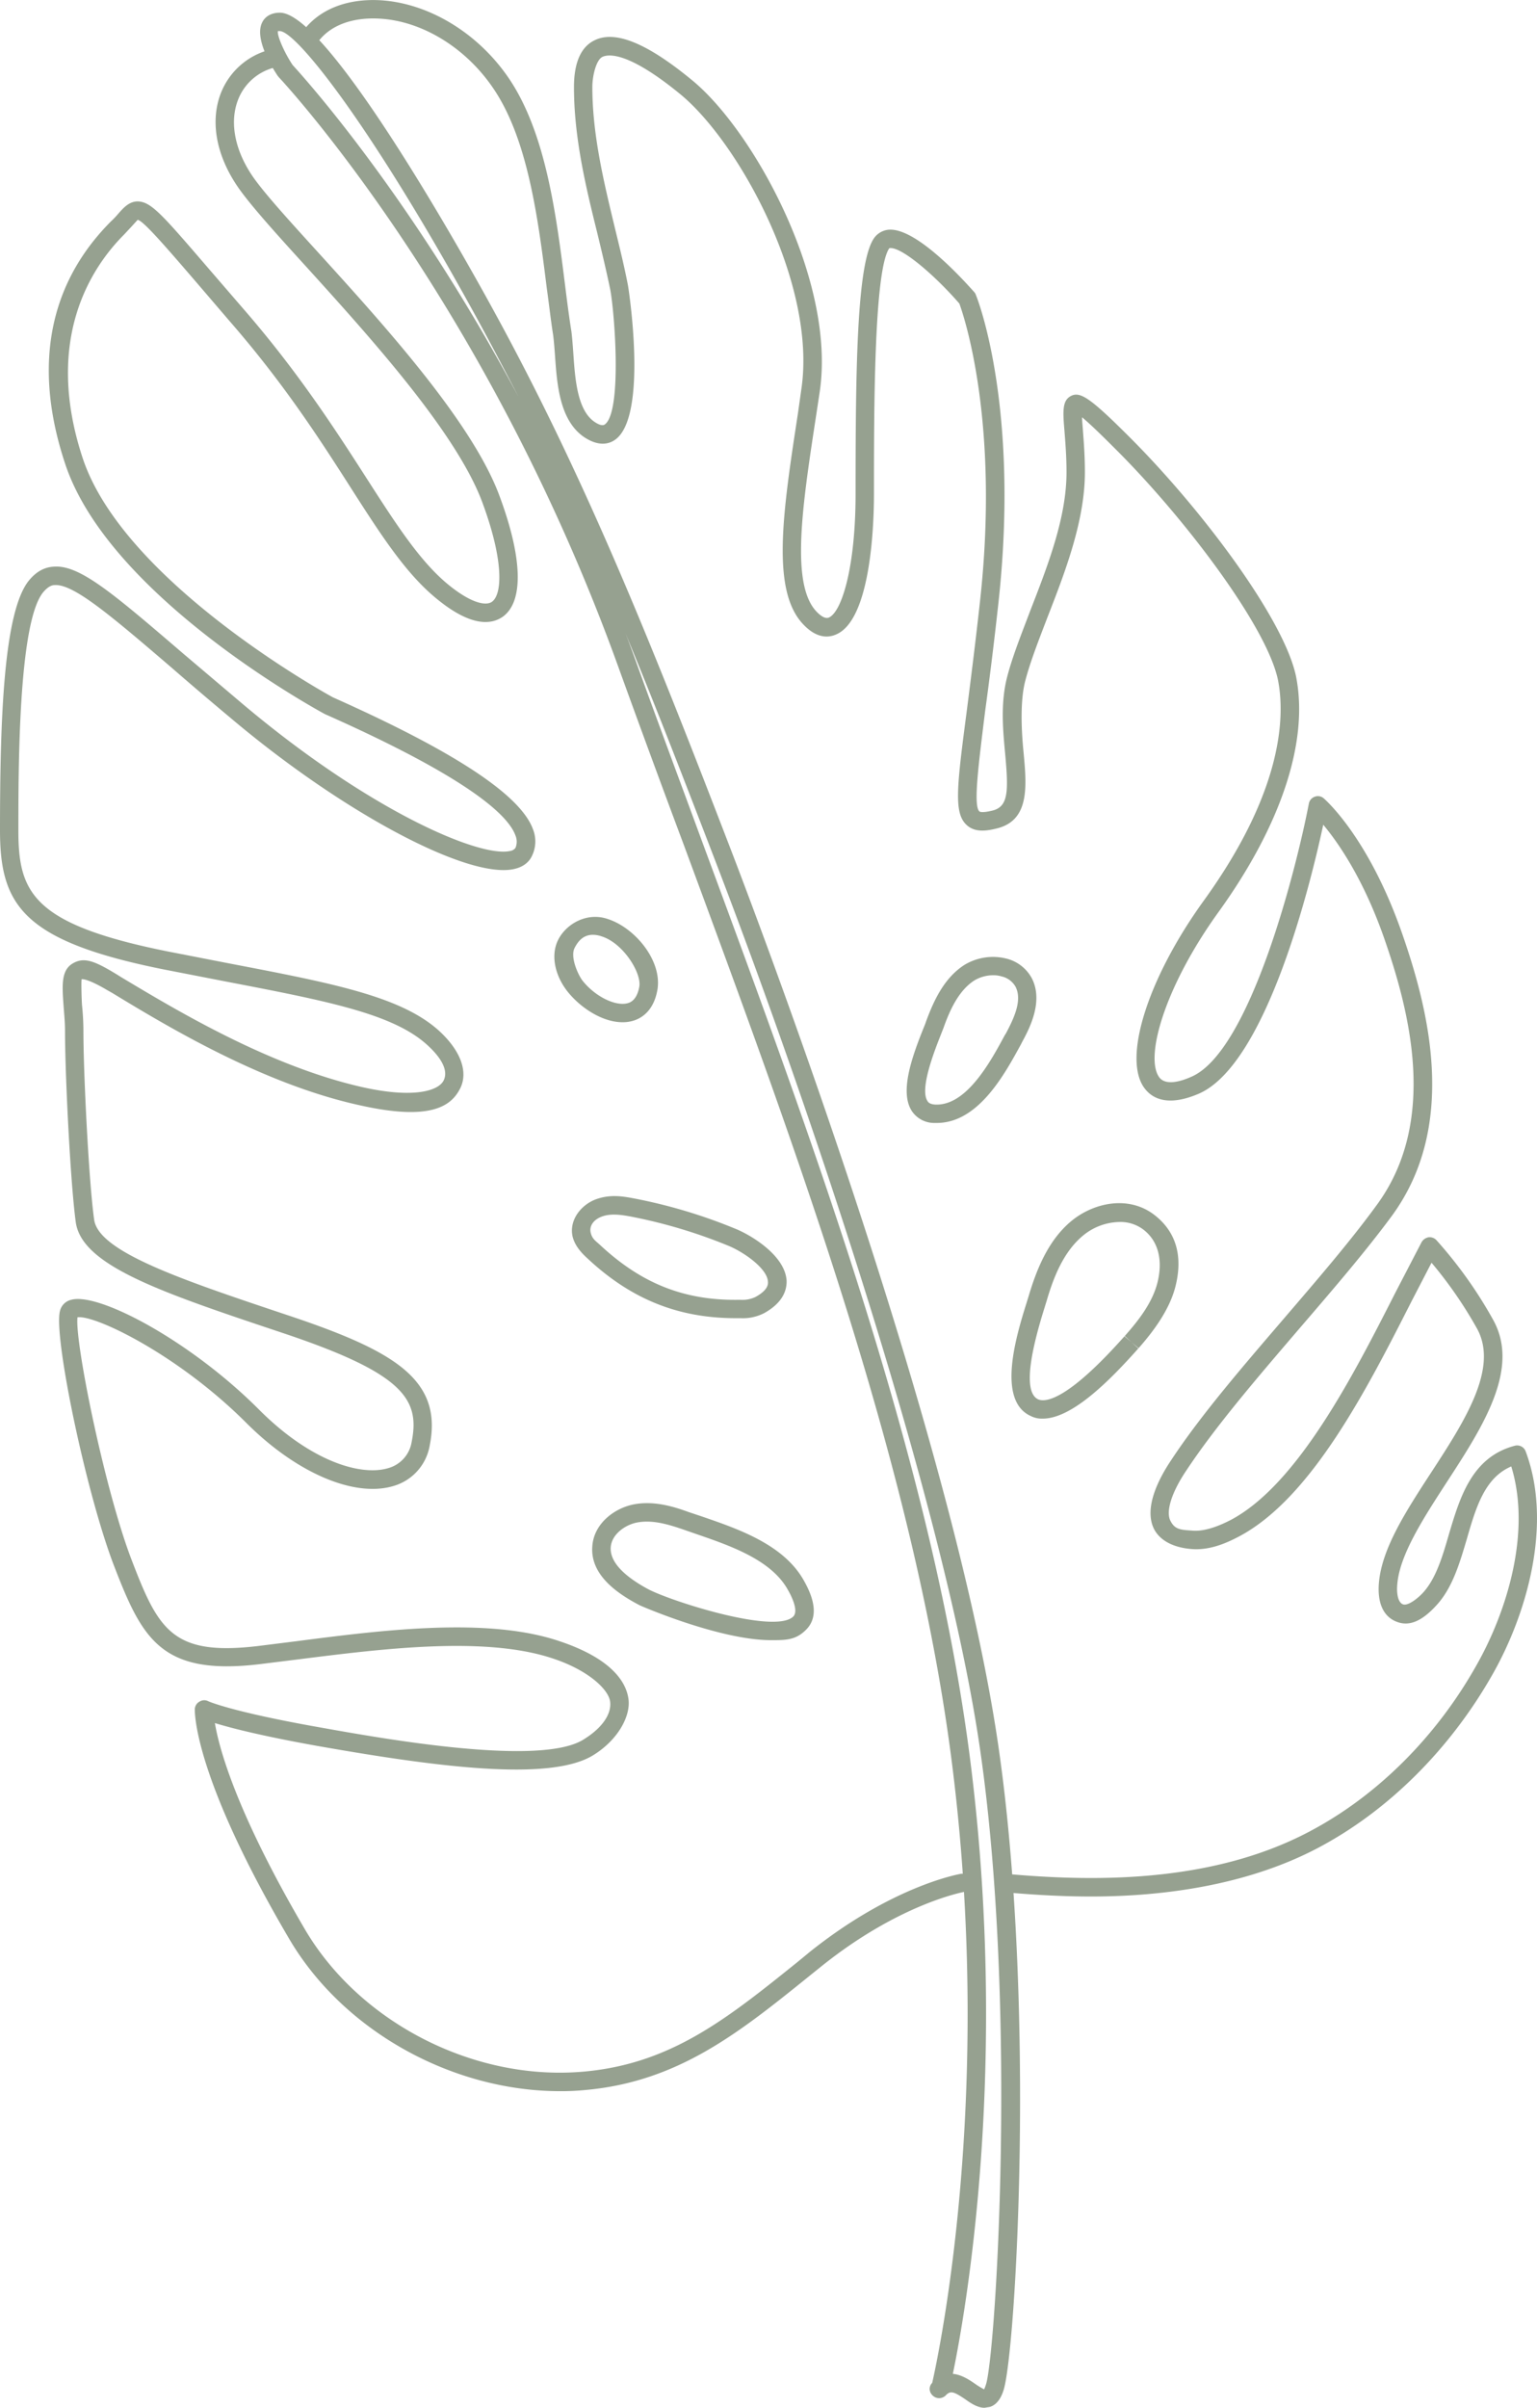 <svg xmlns="http://www.w3.org/2000/svg" width="543.6" height="851" viewBox="-0 0.03 543.602 850.97" style=""><g><title>fol55_273512156</title><g fill="#96a190" data-name="Layer 2"><path d="M385.9 670.3c-11.1 0-21.5-.7-30.6-1.5a3.4 3.4 0 0 1-3-3.6 3.3 3.3 0 0 1 3.6-2.9c29 2.6 71.7 3.8 107.1-14.9 24-12.6 45.1-33.6 59.4-59.2 10.7-19 19.2-46.9 12.1-69.9-9.4 4-12.5 14.5-15.7 25.6-2.5 8.4-5 17.1-10.6 23.3S498 575 493.5 573s-6.4-6.9-5.8-13.7c1.1-12.1 9.5-25.1 18.5-38.9 11.8-18.1 23.9-36.8 16.2-50.8a148.7 148.7 0 0 0-16.1-23.3l-7 13.5c-15.7 30.9-35.3 69.4-60.8 83.1-4.5 2.4-10.5 5.1-17 4.6s-11.3-3-13.4-7.2c-3.5-7.2 1.4-17.2 6.1-24.2 10.6-16.1 25.6-33.4 40-50.2 11.5-13.4 23.5-27.3 32.8-40.1 21.6-29.5 11.7-68.1 2.4-94.6-7.4-21-16.3-33.6-21.4-39.7-4.4 20.6-20.1 84.8-44.1 95.1-10.8 4.6-16.2 1.7-18.9-1.7-8.2-10.2.7-38.8 20.7-66.5 28.5-39.4 28.7-65.8 26.3-78-3.8-18.6-32.3-56.4-56.6-80.8-3.7-3.7-9.4-9.4-12.7-12.1 0 1.3.2 3 .3 4.6.3 4 .7 8.9.7 14.8 0 17.2-7 35.3-13.2 51.2-3.1 8.1-6.1 15.7-7.9 22.6s-1.4 17.1-.6 25.1c1.1 11.9 2.3 24.1-9.4 27-3.6.9-7.7 1.5-10.6-1.1-4.8-4.2-3.6-13.5 0-41 1.3-10.2 2.9-22.7 4.6-38.1 7-63.2-5.6-100.7-7.3-105.3-8.5-9.8-20.1-19.8-24.4-19.6-.3 0-.4 0-.6.4-5.2 8.8-5.2 57.4-5.2 86.5 0 10.4-1 44.6-13.5 49.7-2.6 1.1-6.6 1.4-11.2-3.3-11.8-11.8-7.6-39.6-2.2-74.8l1.2-8.5c5.6-37.1-22.1-87.4-42.8-104.4-18.3-15-25.3-14.2-27.5-13.2s-3.6 6.6-3.6 10.7c0 16.9 4.1 33.7 8 49.9 1.6 6.6 3.3 13.4 4.6 20.2.1.4 7.4 46.8-4.8 54.7-2.1 1.4-5.8 2.3-11-1.3-8.4-6-9.3-18.5-10-28.5-.2-2.8-.4-5.4-.7-7.6-.8-5-1.4-10.5-2.2-16.2-3.1-24.8-6.7-53-19.1-71-9.7-14.2-25.1-23.6-40.1-24.4-9-.5-16.5 2-21 7.3a3.3 3.3 0 0 1-4.6.3 3.2 3.2 0 0 1-.3-4.6c5.9-6.8 15.2-10.1 26.2-9.5 17 1 34.3 11.4 45.2 27.2 13.3 19.3 17 48.3 20.2 73.9.7 5.6 1.4 11 2.2 16 .3 2.4.5 5.2.7 8.1.6 8.7 1.4 19.5 7.3 23.7 1 .7 2.7 1.7 3.7 1.1 6.3-4.1 3.6-39.7 2-47.9-1.4-6.7-3-13.4-4.6-20-4.1-16.5-8.2-33.7-8.2-51.4 0-8.7 2.5-14.3 7.4-16.6 7.3-3.5 18.5 1.1 34.3 14.1 21.9 17.9 51.1 71.1 45.2 110.3l-1.3 8.6c-4.9 32-9.1 59.7.4 69.2 1.7 1.7 3.1 2.3 4.1 1.9 4.6-1.9 9.5-17.8 9.5-43.7 0-43.5.4-80.3 6.2-89.9a7.1 7.1 0 0 1 5.5-3.5c9.9-.8 27 18.4 30.4 22.2a3.1 3.1 0 0 1 .5 1c.7 1.6 15.5 39.9 7.9 108.9-1.7 15.5-3.3 28-4.7 38.2-2.4 19.4-4.2 33.4-2 35.3.1.1.9.6 4.6-.3 5.7-1.4 5.7-6.9 4.5-20.1-.8-8.5-1.7-18.2.8-27.5 1.9-7.2 5-14.9 8.1-23.1 6.3-16.2 12.8-32.9 12.8-48.9 0-5.6-.4-10.4-.7-14.3-.6-7.2-.9-11.1 2.4-12.7S386 141 400 155c25.5 25.6 54.3 64.1 58.4 84.2 4.5 22.8-5.2 52.3-27.4 83.1-19.2 26.6-26.3 51.7-20.9 58.6 2.3 2.8 7.4 1.4 11.2-.3 20.7-8.8 37-72.7 41.6-96.5a3.2 3.2 0 0 1 2.1-2.5 3.1 3.1 0 0 1 3.2.6c.7.6 15.7 13.8 27.4 46.9 9.8 27.8 20.1 68.6-3.3 100.6-9.5 12.9-21.6 26.9-33.2 40.4-14.3 16.7-29.1 33.9-39.5 49.6-5.2 7.7-7.3 14.4-5.7 17.7s3.7 3.3 8.1 3.6 9.7-1.9 13.5-3.9c23.7-12.7 43.5-51.7 58-80.2l9.3-17.9a3.6 3.6 0 0 1 2.5-1.7 3.3 3.3 0 0 1 2.8 1.1 154.1 154.1 0 0 1 20 28.1c9.6 17.3-3.6 37.7-16.5 57.5-8.1 12.5-16.5 25.4-17.4 35.8-.3 3 .1 6.4 1.9 7.2s5.5-2.2 7.3-4.2c4.5-5 6.8-12.7 9.1-20.7 3.8-12.7 8-27.1 23.2-31.1a3.2 3.2 0 0 1 3.9 2c9.6 25.6.4 57.3-11.5 78.4-15 26.6-37 48.6-62.1 61.8s-54.8 17.1-80.1 17.1z"></path><path d="M331.3 396.9h-.8a9.5 9.5 0 0 1-8-4.2c-4.3-6.6-.2-18.5 4-29 .4-1 .8-1.9 1-2.6 2.7-7.3 6.3-15.3 13.5-20a19.5 19.5 0 0 1 14.9-2.3 14 14 0 0 1 9.1 7.1c4.1 8.2-1 17.8-3.5 22.4l-.4.8c-5.7 10.4-15 27.8-29.8 27.8zm19.9-52.2a13 13 0 0 0-6.7 1.9c-5.5 3.6-8.6 10.5-10.8 16.7l-1.1 2.8c-2 5.1-7.4 18.7-4.6 23 .3.6 1 1.2 2.8 1.3 11 .5 19.5-15.1 24.5-24.4l.5-.8c3.1-5.8 5.7-11.8 3.4-16.4a7.6 7.6 0 0 0-5-3.7 9.9 9.9 0 0 0-3-.4zm-20.6 17.5z"></path><path d="M368.8 501.4a8.6 8.6 0 0 1-4.2-.9c-12.3-5.5-5-28.9-1.5-40.1l.8-2.6c2.5-8.3 6.4-18.8 14.5-25.8s20.8-9.7 30-2.5 9.4 17.1 7.3 25.3-7.8 15.8-13 21.7l-2.5-2.1 2.4 2.2c-9.8 11-23.3 24.8-33.8 24.8zm27.2-69.5a20.8 20.8 0 0 0-13.3 5.1c-6.9 5.9-10.3 15.2-12.5 22.7l-.8 2.6c-6.1 19.4-6.8 30.2-2.2 32.3 2.3 1 9.9.9 30.5-22.3l2.5 2.1-2.4-2.2c4.7-5.3 9.8-11.7 11.6-19s.6-14.3-5-18.6a13.4 13.4 0 0 0-8.4-2.7z"></path><path d="M220.1 361.3c-6.9 0-14.5-4.9-19.1-10.5s-6.4-13-3.6-18.6 10.1-9.9 17.5-7.4c9.7 3.1 19.4 14.8 17.6 25.1-1.4 7.9-6.2 10.3-9 11a12.7 12.7 0 0 1-3.4.4zm-10.4-30.9c-2.8 0-4.9 1.5-6.5 4.7s1.3 9.6 2.9 11.6c4.4 5.5 11.5 9 15.8 7.9.8-.2 3.3-.9 4.2-5.8s-5.7-15.4-13.2-17.8a9.5 9.5 0 0 0-3.2-.6zm19.6 19z"></path><path d="M260.2 465.9c-20.3 0-37-6.7-52.4-21.1-2.2-2-4.5-4.5-5.3-7.8-1.3-6 3.3-11.4 8.5-13.2s9.7-.9 13.9-.1a185.6 185.6 0 0 1 35.2 10.6c4.8 1.9 17.5 9.1 18.1 18.3.1 3.2-1.1 7.7-7.9 11.5a16.4 16.4 0 0 1-8.3 1.8zm-48-25.9c14.8 13.8 30.1 19.8 49.6 19.4a10.7 10.7 0 0 0 5.4-1c3.1-1.7 4.6-3.5 4.4-5.4-.2-4.6-8.4-10.4-14-12.7a181.4 181.4 0 0 0-33.9-10.2c-3.6-.7-7.4-1.3-10.6-.2s-4.7 3.4-4.2 5.7 1.8 3 3.3 4.4z"></path><path d="M272.7 579.7c-18.2 0-46.3-12.2-46.6-12.4-7.6-4-17.5-10.6-16.6-20.9.6-8 7.9-13.4 14.7-14.7s13.6.6 19.3 2.7l4.5 1.5c13.1 4.5 29.3 10 36.4 22.9 4.3 7.6 4.5 13.3.8 17.1s-7.2 3.8-12.5 3.8zm-43.9-41.9a18.7 18.7 0 0 0-3.4.3c-4.3.8-9.1 4.2-9.4 8.8s3.7 9.6 13.1 14.7c7.8 4.2 45.1 16.2 51.5 9.7 1.8-1.9-.4-6.7-1.9-9.3-5.9-10.8-20.8-15.8-32.7-19.9l-4.6-1.6c-4.1-1.4-8.4-2.7-12.6-2.7z"></path><path d="M348.2 851c-2.4 0-4.7-1.5-6.8-3-4-2.7-5.1-3-6.6-1.7l-.5.5a3.3 3.3 0 0 1-4.6-.3 3.1 3.1 0 0 1-.9-2.2 3 3 0 0 1 .9-2.1c2.3-10.1 21.6-100.5 7.3-216.5-12.8-104.5-54.7-217.7-95.2-327.2-7.9-21.1-15.7-42.3-23.3-63.3C171.4 105 99.3 28 98.6 27.3l-.4-.5c-2.6-3.9-8.3-13.6-5.4-19 .6-1.2 2.3-3.3 6.2-3.3 17.1 0 66 87.7 75.6 105.3 33 60.2 56.8 120.1 84.5 192.1 12.9 33.7 78.3 207.3 94 315.2 13.3 91.3 6.2 214.5 1.8 227.8-.4 1.2-1.6 4.8-4.8 5.8zM337 839c3.2.3 6.1 2.3 8.1 3.7a26.3 26.3 0 0 0 3 1.8c0-.2.3-.7.6-1.7 3.4-10.2 11.3-132.6-2.1-224.7-12.1-83.2-58-221.1-93.6-313.8-11.2-29.1-21.4-55.5-31.8-80.5 1.2 3 2.3 6.1 3.4 9.1 7.6 21.1 15.5 42.2 23.3 63.4 40.6 109.8 82.7 223.4 95.6 328.6 13.1 106.7-1.9 192-6.5 214.1zM103.5 23c3.1 3.4 41.4 45.3 79.9 117.3-4.7-9.1-9.5-18.2-14.5-27.4C131 43.7 104.8 11.2 99 11h-.7c-.4 1.3 2 7.2 5.2 12z"></path><path d="M198.1 739.1c-38.2 0-76.7-21.3-95.8-53.8-34.1-58-33.4-80.4-33.4-81.3a3.2 3.2 0 0 1 1.7-2.6 3.1 3.1 0 0 1 3.1-.1s8.1 3.7 39.3 9.2c23.4 4.2 78.2 13.9 93.4 4.3 6.5-4 9.9-8.9 9.4-13.3s-7.8-11.2-20.2-15.3c-24.1-8.1-60.8-3.4-90.2.3l-13.7 1.7c-34.7 4.1-41.4-9-51.3-34.6s-21.5-81.2-19.2-90.2a5.3 5.3 0 0 1 4-4c9.8-2.7 42.4 14.7 66.5 38.9 18.3 18.3 36 23.5 45.6 20.6a11.5 11.5 0 0 0 8.3-9.3c3-15.1-2.9-24.2-45.7-38.5S29 447.4 26.8 432c-1.9-13.9-3.8-52.3-3.8-67.5 0-3.1-.3-6.1-.5-8.8-.5-7-1-12.6 3.1-15.1s7.8-1 15.7 3.8l1.6 1c19.7 11.8 52.5 31.5 85.5 38.9 18.1 4 26.7 1.2 28.5-2.4s-.9-8.3-6.4-13.1c-12.2-10.6-35.3-15.1-70.2-21.8l-22.1-4.3C8.1 332.7 0 320 0 293.5 0 254 1.3 216 10.3 205.1c2.5-3 5.3-4.6 8.6-4.8 9.1-.8 20.7 9.1 46 30.8l20.9 17.7c44.5 37.5 83.5 54.3 94.5 52a2.9 2.9 0 0 0 2-1.1 5.6 5.6 0 0 0 0-4.4c-2.5-7-16.2-20.2-67.4-42.9-3.3-1.8-76.2-41.6-91.8-88.3s3.6-73.2 16.1-85.8a29.4 29.4 0 0 0 2.5-2.6c2-2.3 4-4.5 7-4.5 4.8.1 8.7 4.7 25.4 24.1l12 13.9c19.3 22.2 32.6 42.8 43.2 59.3s19.1 29.8 29.2 38.1c8.2 6.7 13.4 7.6 15.5 6.1 3.7-2.7 4.2-14.6-3.4-35.1-9.1-24.6-39.7-58.4-62-83-10.2-11.2-18.9-20.8-23.7-27.4-8.1-11.2-10.7-23.5-7-33.7a25.4 25.4 0 0 1 17.5-15.9 3.3 3.3 0 0 1 4 2.4 3.2 3.2 0 0 1-2.4 3.9 18.7 18.7 0 0 0-13 11.9c-2.9 8.1-.7 18.2 6.1 27.6 4.6 6.3 13.3 15.8 23.3 26.8 22.7 25 53.8 59.3 63.3 85.2 8.2 22.1 8.5 37.3 1.1 42.6-3.9 2.7-11 3.8-23.4-6.4-10.9-8.9-19.6-22.4-30.6-39.6s-23.6-36.7-42.6-58.5l-12-14C58.1 86.6 50.7 78.1 48.7 77.7L46.6 80l-2.7 2.9c-11.5 11.5-28.6 37-14.6 79.2 14.8 44.2 87.7 84 88.5 84.4 43.1 19.2 66.3 34.5 70.7 46.6a11.6 11.6 0 0 1-.4 9.5c-.8 1.7-2.6 3.8-6.5 4.6-16.4 3.4-60.4-20-100-53.4-7.9-6.6-14.8-12.5-20.9-17.8C39 217.4 26 206.4 19.4 206.8c-1 0-2.3.4-4.1 2.5-8.8 10.6-8.8 62.2-8.8 84.2s5 33.2 52.9 42.8l22.1 4.3c36 6.9 59.8 11.5 73.3 23.3 8 7.1 11 14.9 7.9 20.9s-10.1 11.6-35.7 5.8c-34-7.5-67.5-27.6-87.4-39.7L38 350c-7.1-4.2-8.9-3.9-9.1-3.9s-.1 5.9.1 9.1a90 90 0 0 1 .5 9.3c0 14.7 1.9 53.1 3.8 66.6 1.6 11.4 31.2 21.3 68.6 33.8s54.7 22.6 50.1 45.9a18.1 18.1 0 0 1-12.8 14.4c-13.9 4.2-34.4-4.6-52.1-22.3-24.2-24.2-53.7-38.3-59.7-37.3-1 8.6 9.6 60.8 19.1 85.6s14.4 34.1 44.5 30.6l13.6-1.7c30.1-3.9 67.5-8.7 93.1-.1 19 6.3 23.9 14.8 24.6 20.7s-3.7 14.2-12.4 19.6c-15.3 9.6-56.2 4.1-98.1-3.3-19.5-3.5-30.3-6.3-35.8-8 1.5 9 7.6 31.6 31.9 73 19.4 32.9 59.8 53.6 98.4 50.2 30.9-2.7 50.7-18.6 75.7-38.7l4.5-3.7c29.1-23.2 52.3-27.3 53.2-27.5a3.3 3.3 0 0 1 3.8 2.7 3.2 3.2 0 0 1-2.7 3.7c-.2.1-22.6 4.1-50.2 26.2l-4.6 3.7c-24.8 20-46.3 37.2-79.1 40.1a86.4 86.4 0 0 1-8.8.4z"></path></g></g></svg>